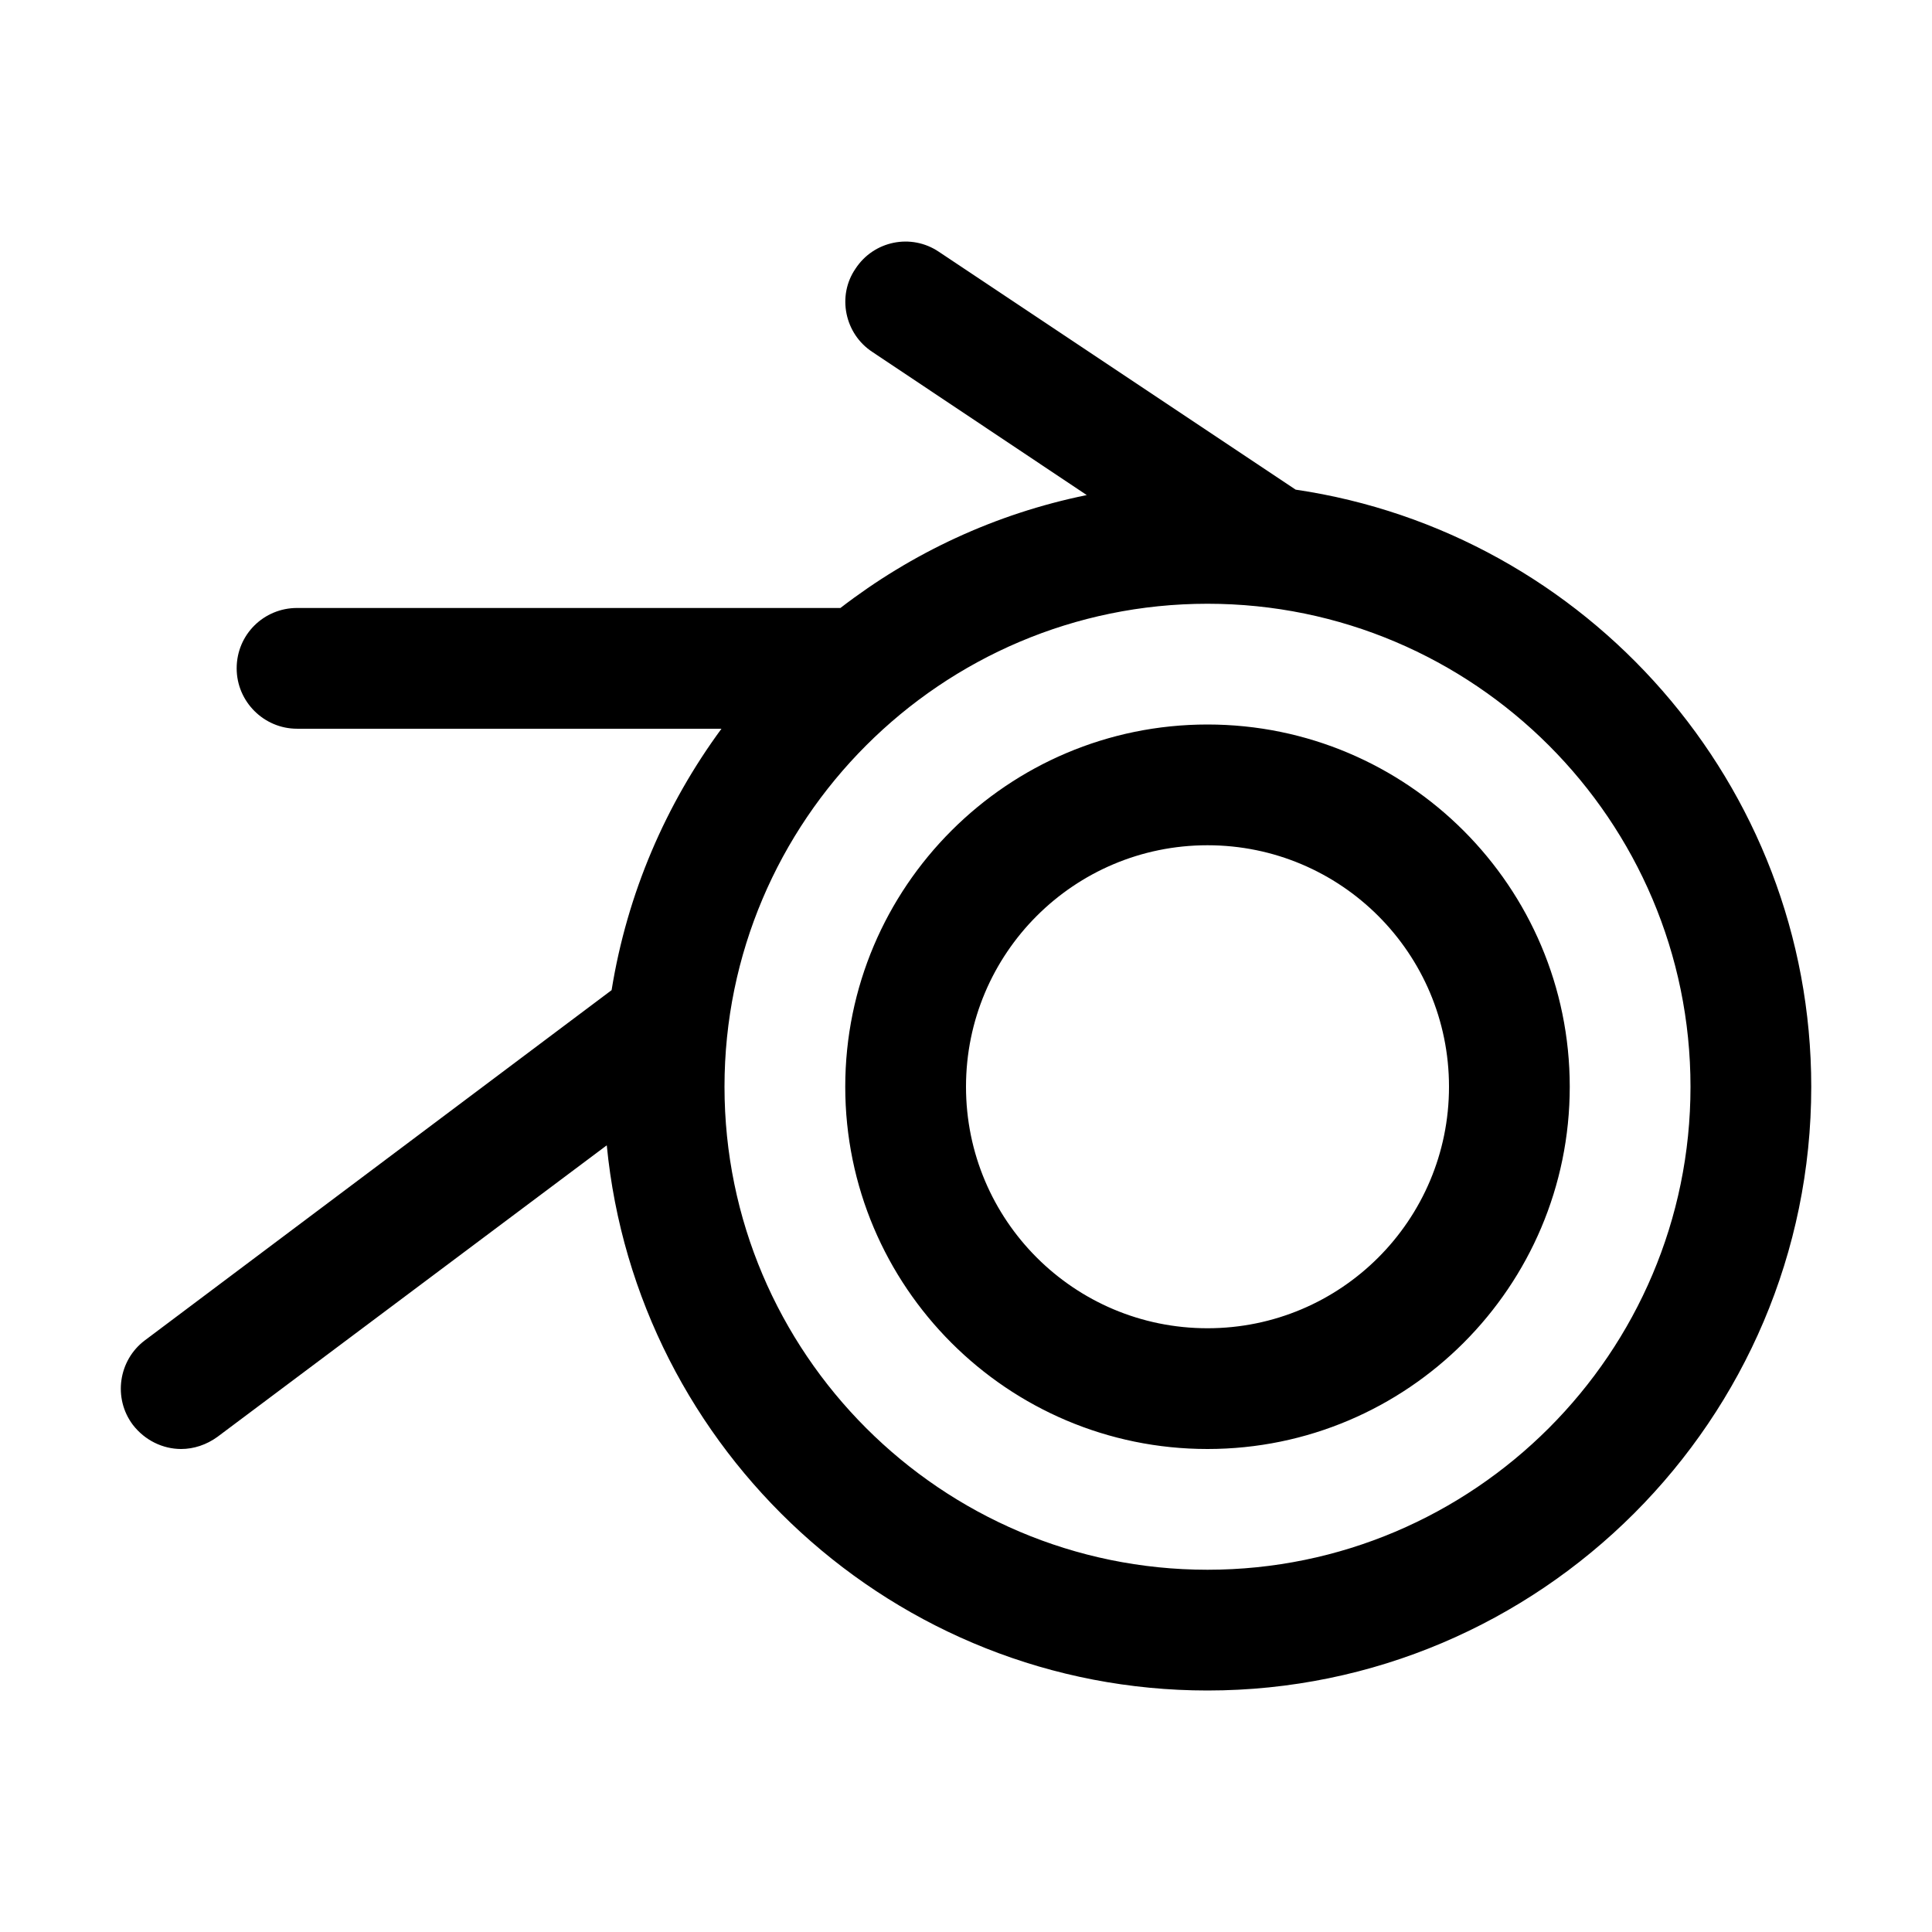<?xml version="1.0" encoding="utf-8"?>
<!-- Generator: Adobe Illustrator 16.0.0, SVG Export Plug-In . SVG Version: 6.00 Build 0)  -->
<!DOCTYPE svg PUBLIC "-//W3C//DTD SVG 1.1//EN" "http://www.w3.org/Graphics/SVG/1.1/DTD/svg11.dtd">
<svg version="1.1" id="Capa_1" xmlns="http://www.w3.org/2000/svg" xmlns:xlink="http://www.w3.org/1999/xlink" x="0px" y="0px"
	 width="32px" height="32px" viewBox="0 0 32 32" enable-background="new 0 0 32 32" xml:space="preserve">
<path d="M21.46,8.11l-5.91-3.94c-0.46-0.31-1.08-0.18-1.38,0.28c-0.31,0.45-0.18,1.08,0.28,1.38L18,8.2
	c-1.52,0.31-2.9,0.96-4.08,1.87h-9c-0.55,0-1,0.44-1,1c0,0.55,0.45,1,1,1h7.03c-0.92,1.25-1.56,2.72-1.82,4.33L2.4,22.2
	c-0.44,0.33-0.53,0.96-0.2,1.399C2.4,23.859,2.7,24,3,24c0.21,0,0.42-0.07,0.6-0.2l6.45-4.83C10.54,24.03,14.82,28,20,28
	c5.51,0,10-4.49,10-10C30,12.99,26.279,8.82,21.46,8.11z M20,26c-4.41,0-8-3.59-8-8s3.59-8,8-8s8,3.59,8,8S24.41,26,20,26z M20,12
	c-3.311,0-6,2.69-6,6c0,3.311,2.689,6,6,6s6-2.689,6-6C26,14.69,23.311,12,20,12z M20,22c-2.21,0-4-1.79-4-4s1.79-4,4-4s4,1.79,4,4
	S22.21,22,20,22z"/>
</svg>
